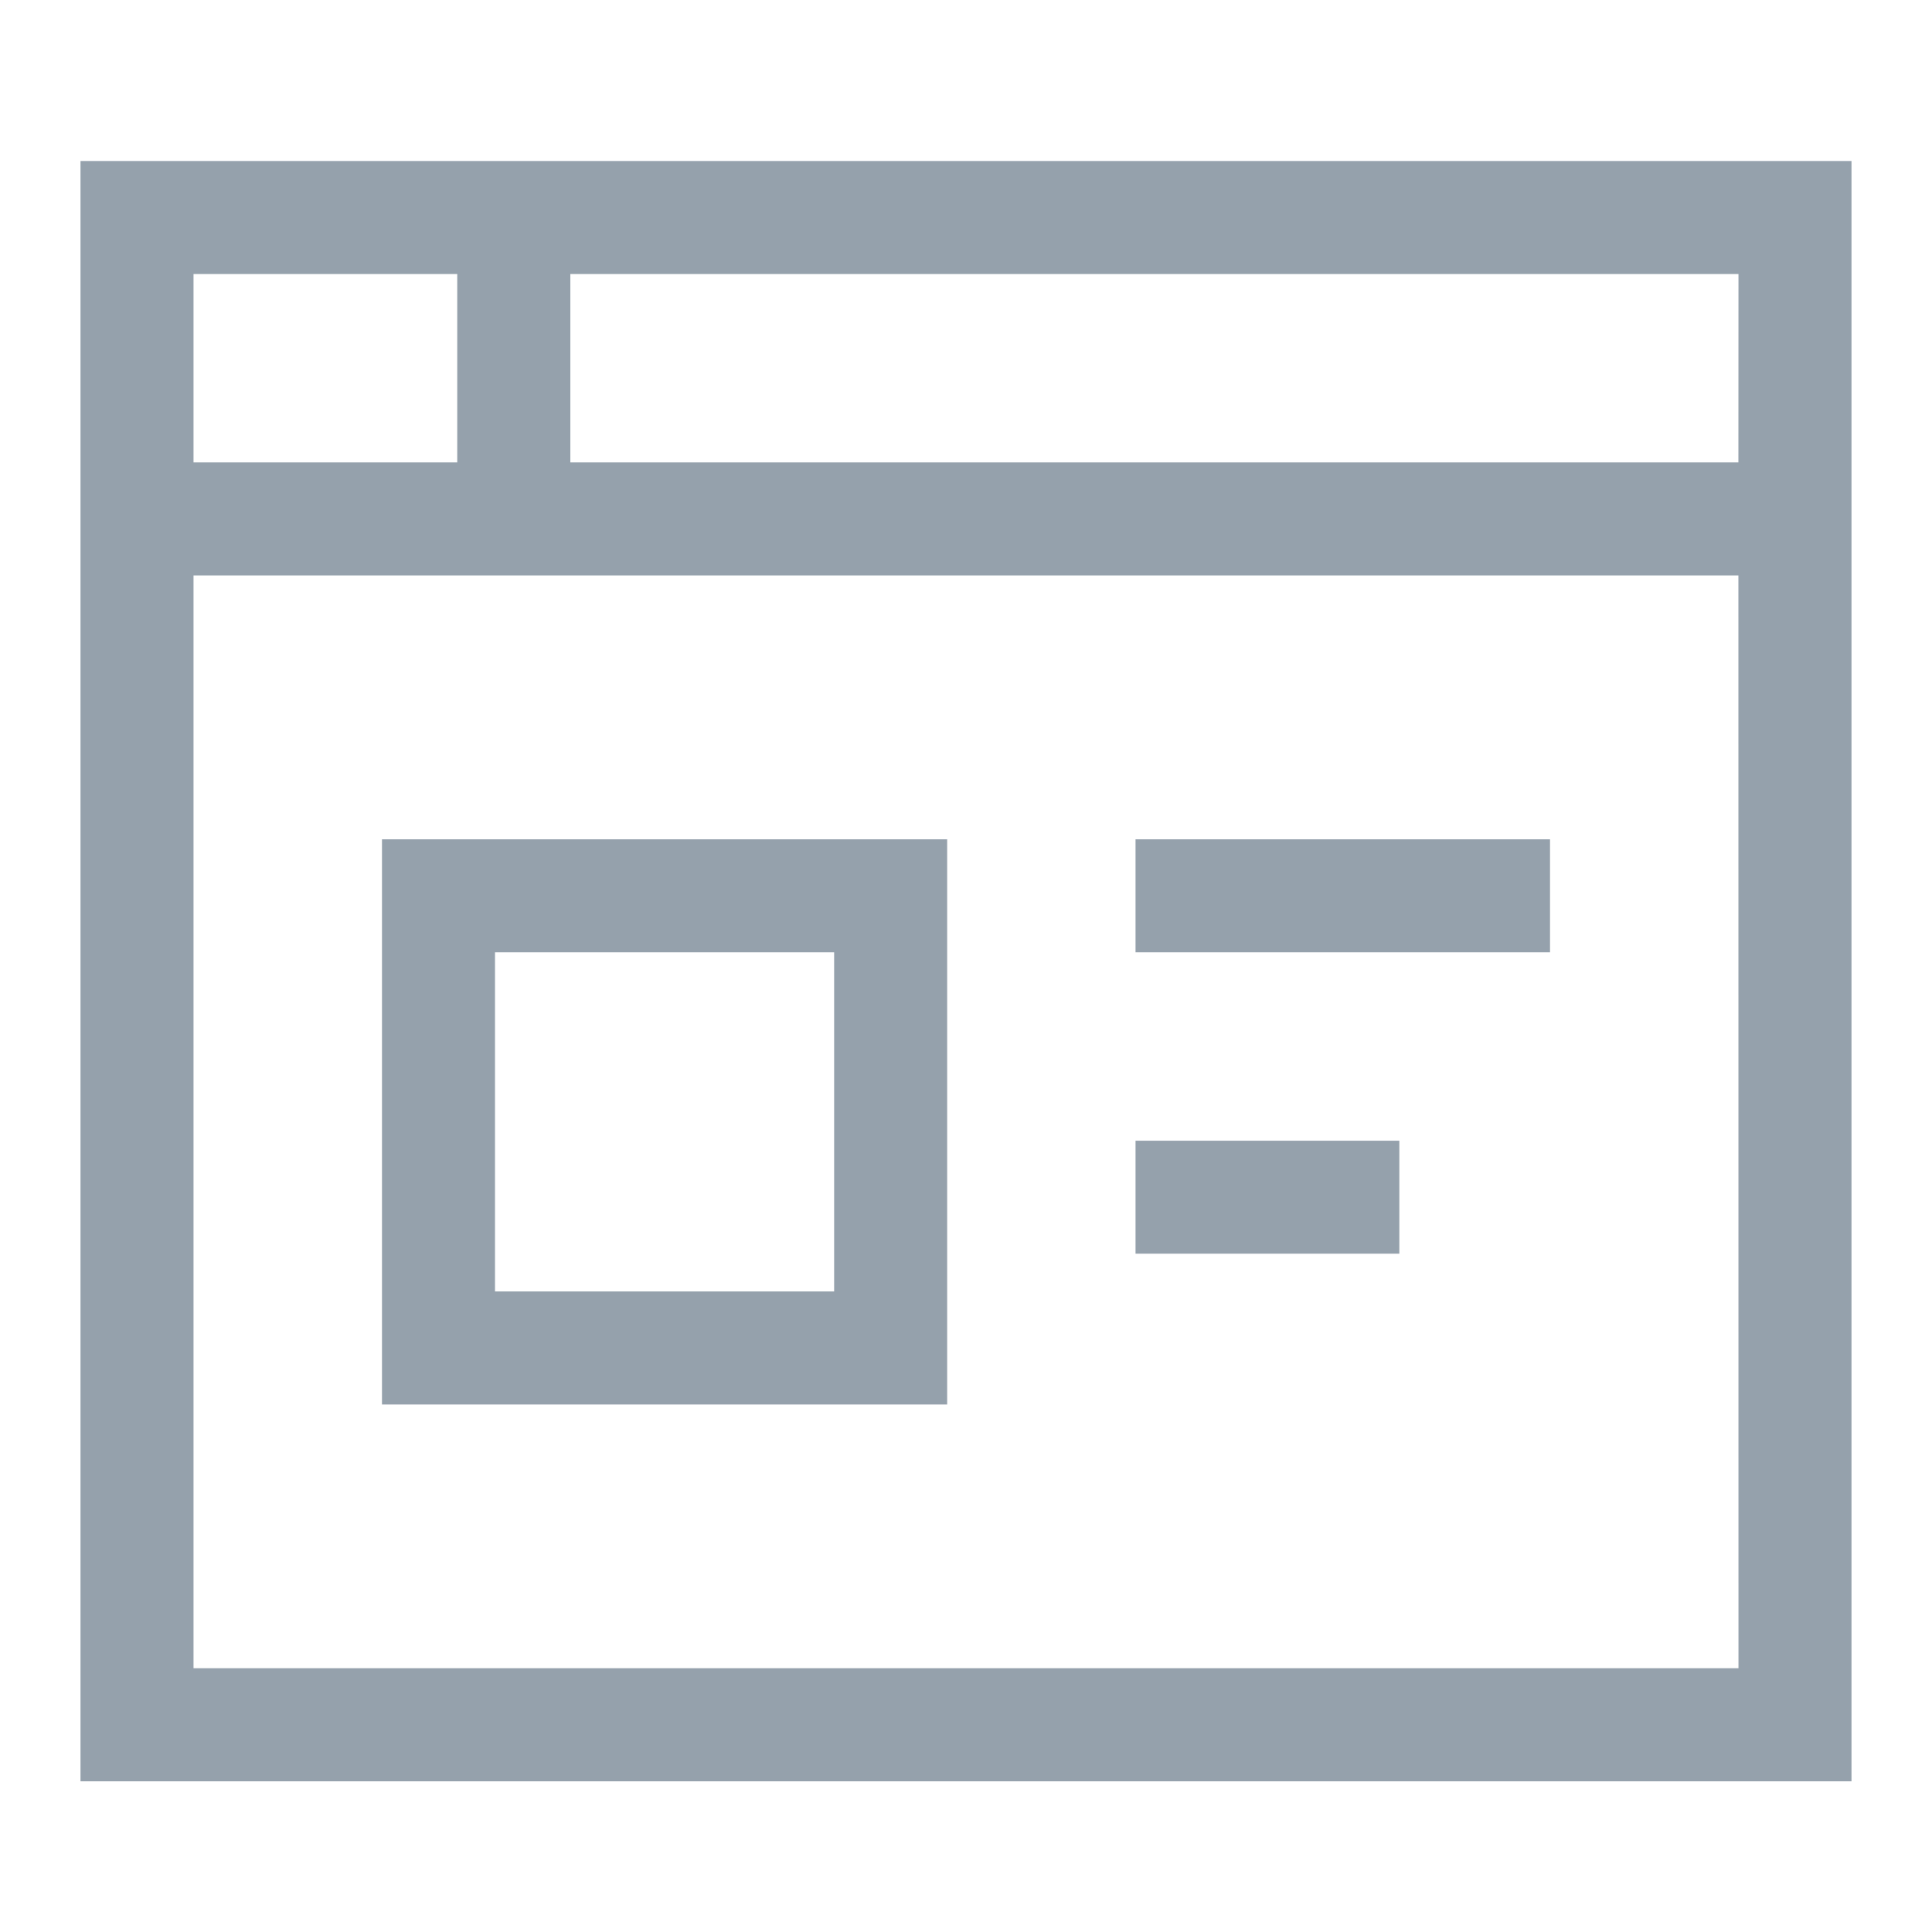 <?xml version="1.0" encoding="UTF-8"?>
<svg width="24px" height="24px" viewBox="0 0 24 24" version="1.1" xmlns="http://www.w3.org/2000/svg" xmlns:xlink="http://www.w3.org/1999/xlink">
    <title>_UI Icon/resources@2x</title>
    <g id="_UI-Icon/resources" stroke="none" stroke-width="1" fill="none" fill-rule="evenodd">
        <path d="M23,2 L23,22.128 L1,22.128 L1,2 L23,2 Z M21.595,7.148 L2.404,7.148 L2.404,20.723 L21.596,20.723 L21.595,7.148 Z M11.766,10.426 L11.766,17.447 L4.745,17.447 L4.745,10.426 L11.766,10.426 Z M10.362,11.83 L6.149,11.83 L6.149,16.043 L10.362,16.043 L10.362,11.83 Z M17.383,14.17 L17.383,15.574 L14.106,15.574 L14.106,14.17 L17.383,14.17 Z M19.255,10.426 L19.255,11.83 L14.106,11.83 L14.106,10.426 L19.255,10.426 Z M5.68,3.404 L2.404,3.404 L2.404,5.744 L5.68,5.744 L5.68,3.404 Z M21.596,3.404 L7.085,3.404 L7.085,5.744 L21.595,5.744 L21.596,3.404 Z" id="Combined-Shape" fill="#95A1AC"></path>
    </g>
</svg>